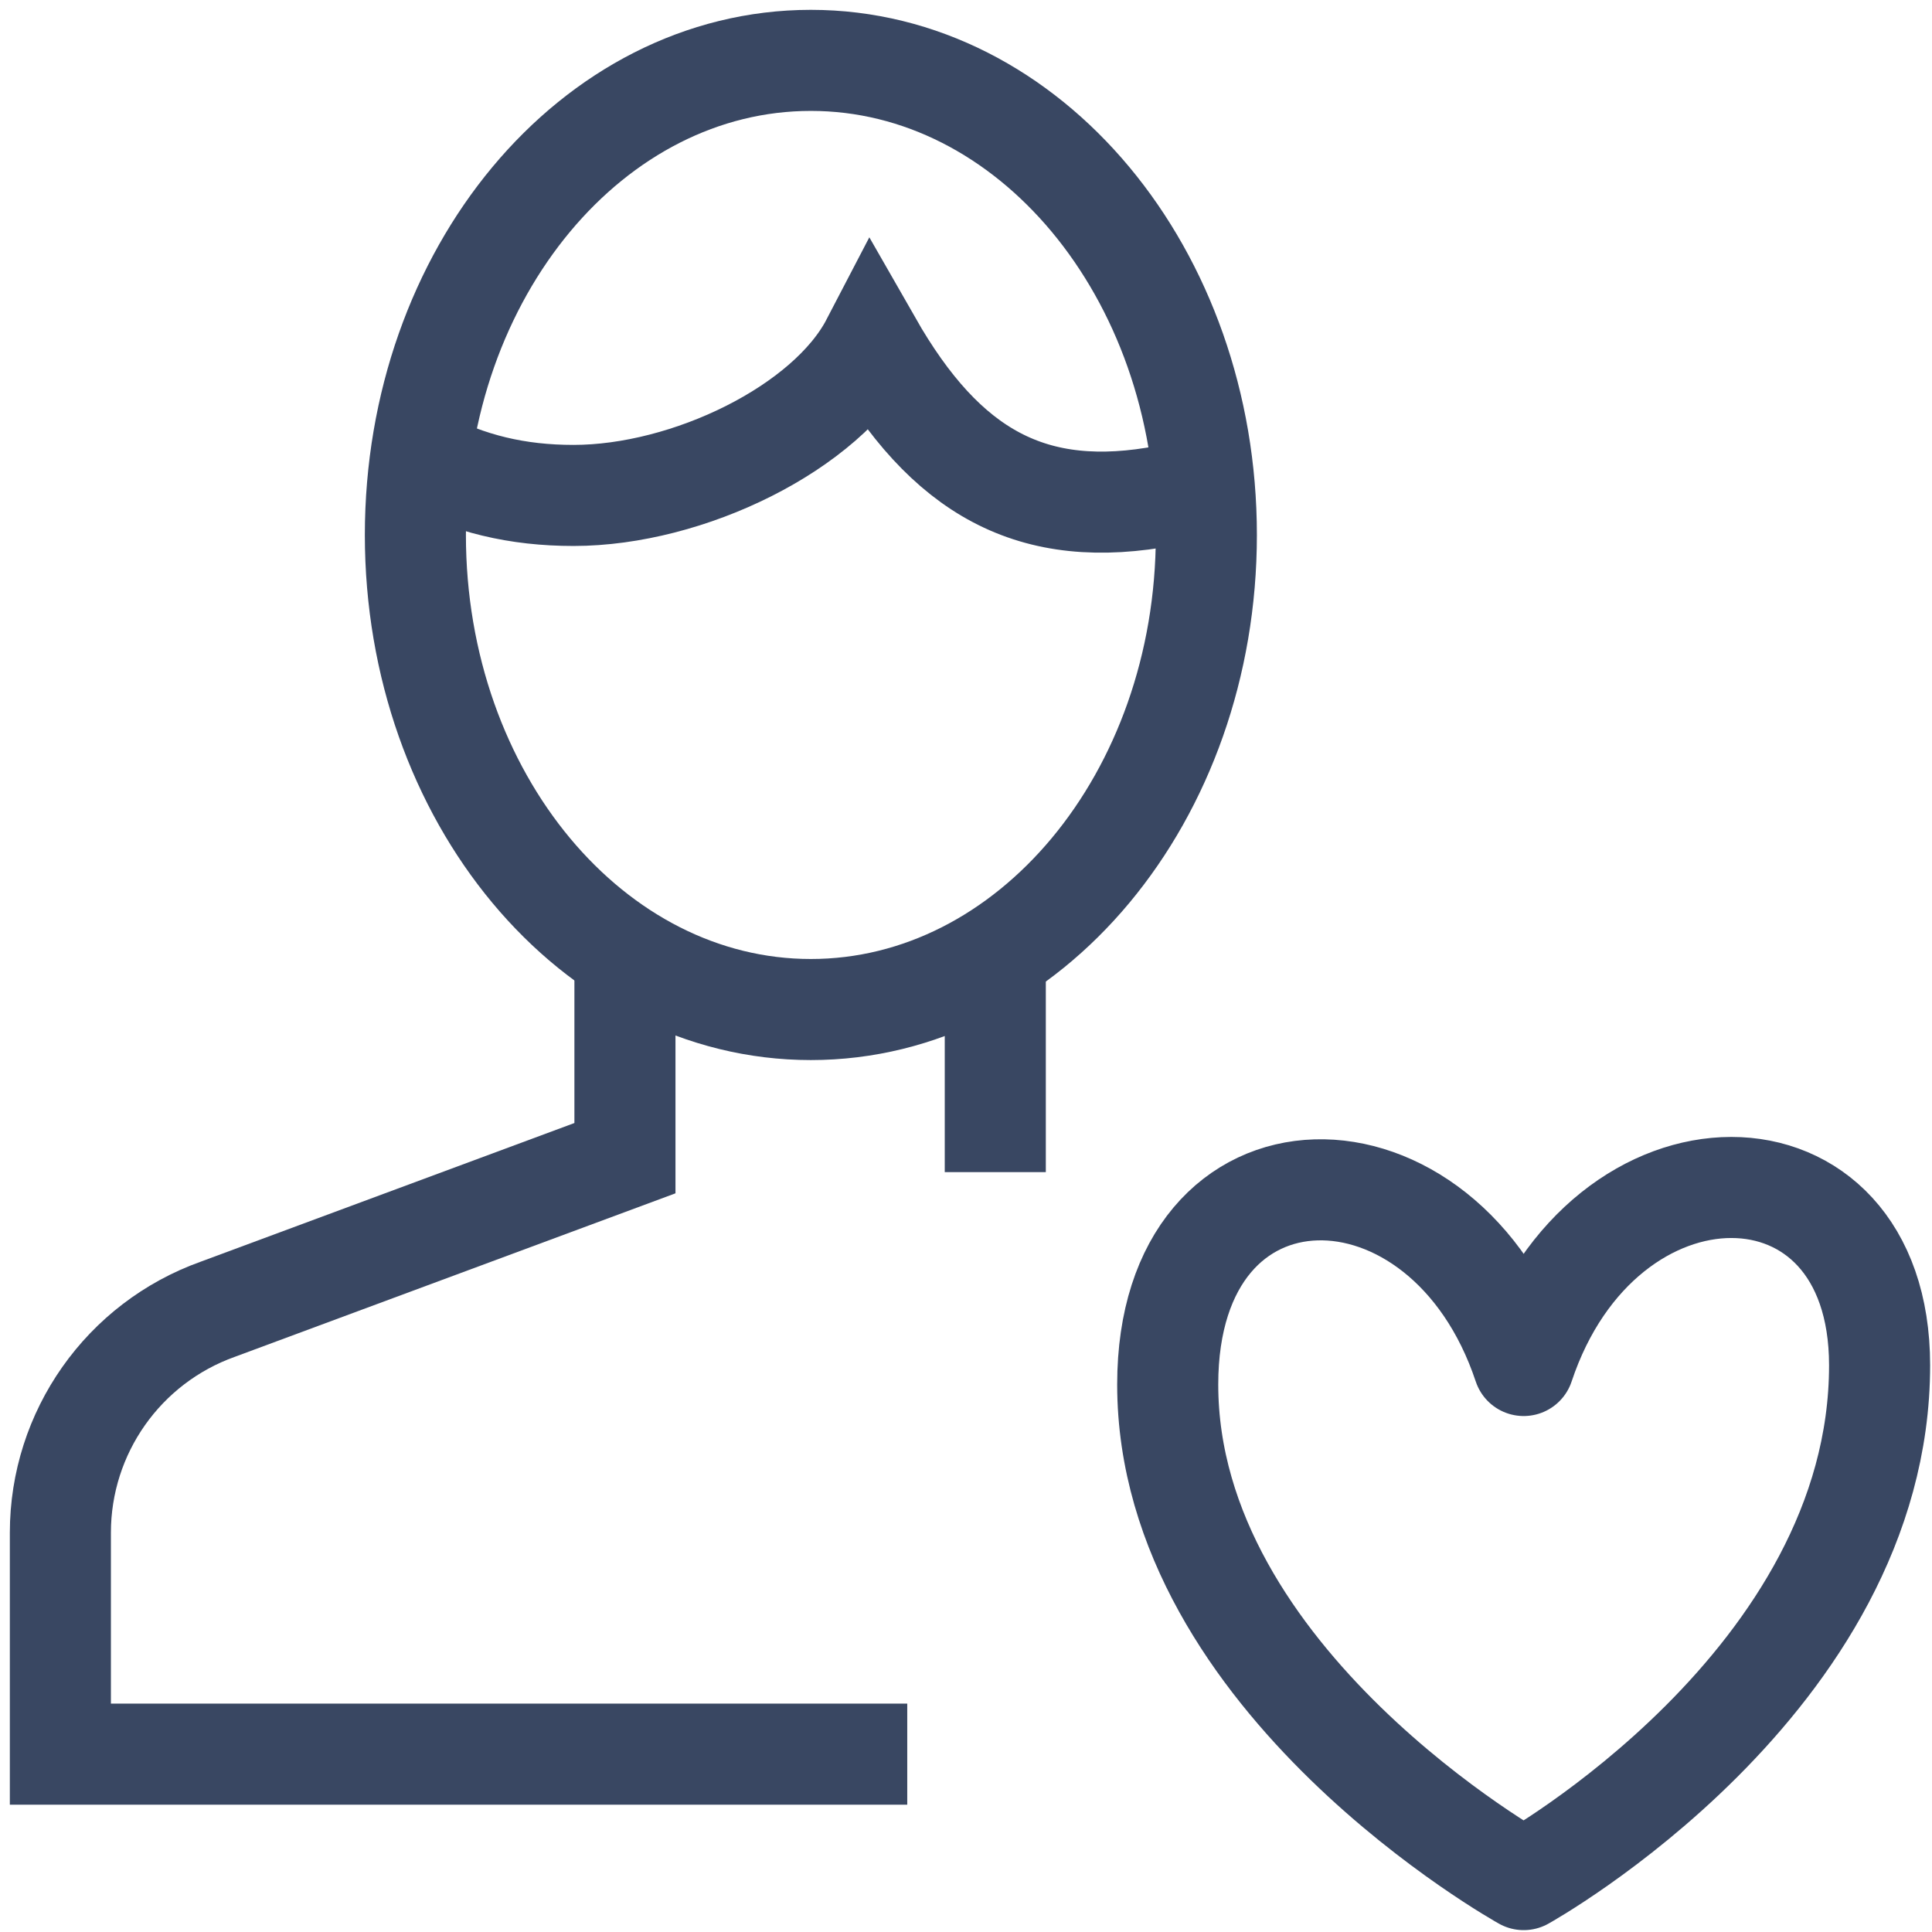 <?xml version="1.0" encoding="UTF-8"?>
<svg width="32px" height="32px" viewBox="0 0 32 32" version="1.1" xmlns="http://www.w3.org/2000/svg" xmlns:xlink="http://www.w3.org/1999/xlink">
    <title>Icon/Decorative/32px/UserHeart</title>
    <defs>
        <filter id="filter-1">
            <feColorMatrix in="SourceGraphic" type="matrix" values="0 0 0 0 0.224 0 0 0 0 0.278 0 0 0 0 0.384 0 0 0 1 0"></feColorMatrix>
        </filter>
    </defs>
    <g id="Icon/Decorative/32px/UserHeart" stroke="none" stroke-width="1" fill="none" fill-rule="evenodd">
        <g filter="url(#filter-1)" id="User-Heart">
            <g transform="translate(1, 1)">
                <line x1="15.485" y1="18.414" x2="15.485" y2="15.066" id="Stroke-1" stroke="#394762" stroke-width="1.674"></line>
                <path d="M9.351,14.804 L9.351,18.183 L2.608,20.685 C1.044,21.244 -0,22.725 -0,24.386 L-0,28.054 L14.027,28.054" id="Stroke-2" stroke="#394762" stroke-width="1.674"></path>
                <path d="M18.981,7.861 C18.981,12.202 16.048,15.721 12.43,15.721 C8.813,15.721 5.88,12.202 5.88,7.861 C5.88,3.52 8.813,0 12.43,0 C16.048,0 18.981,3.52 18.981,7.861 Z" id="Stroke-4" stroke="#394762" stroke-width="1.674"></path>
                <path d="M18.945,7.165 C18.725,7.191 18.548,7.163 18.326,7.206 C16.095,7.635 14.662,6.827 13.433,4.677 C12.697,6.09 10.393,7.206 8.5,7.206 C7.57,7.206 6.766,7.015 5.964,6.594" id="Stroke-6" stroke="#394762" stroke-width="1.674"></path>
                <path d="M24.237,30.132 C24.237,30.132 30.132,26.857 30.132,21.613 C30.132,17.686 25.546,17.686 24.237,21.617 C22.927,17.686 18.341,17.686 18.341,21.931 C18.341,26.857 24.237,30.132 24.237,30.132 Z" id="Stroke-8" stroke="#394762" stroke-width="1.674" stroke-linejoin="round"></path>
            </g>
        </g>
    </g>
</svg>
